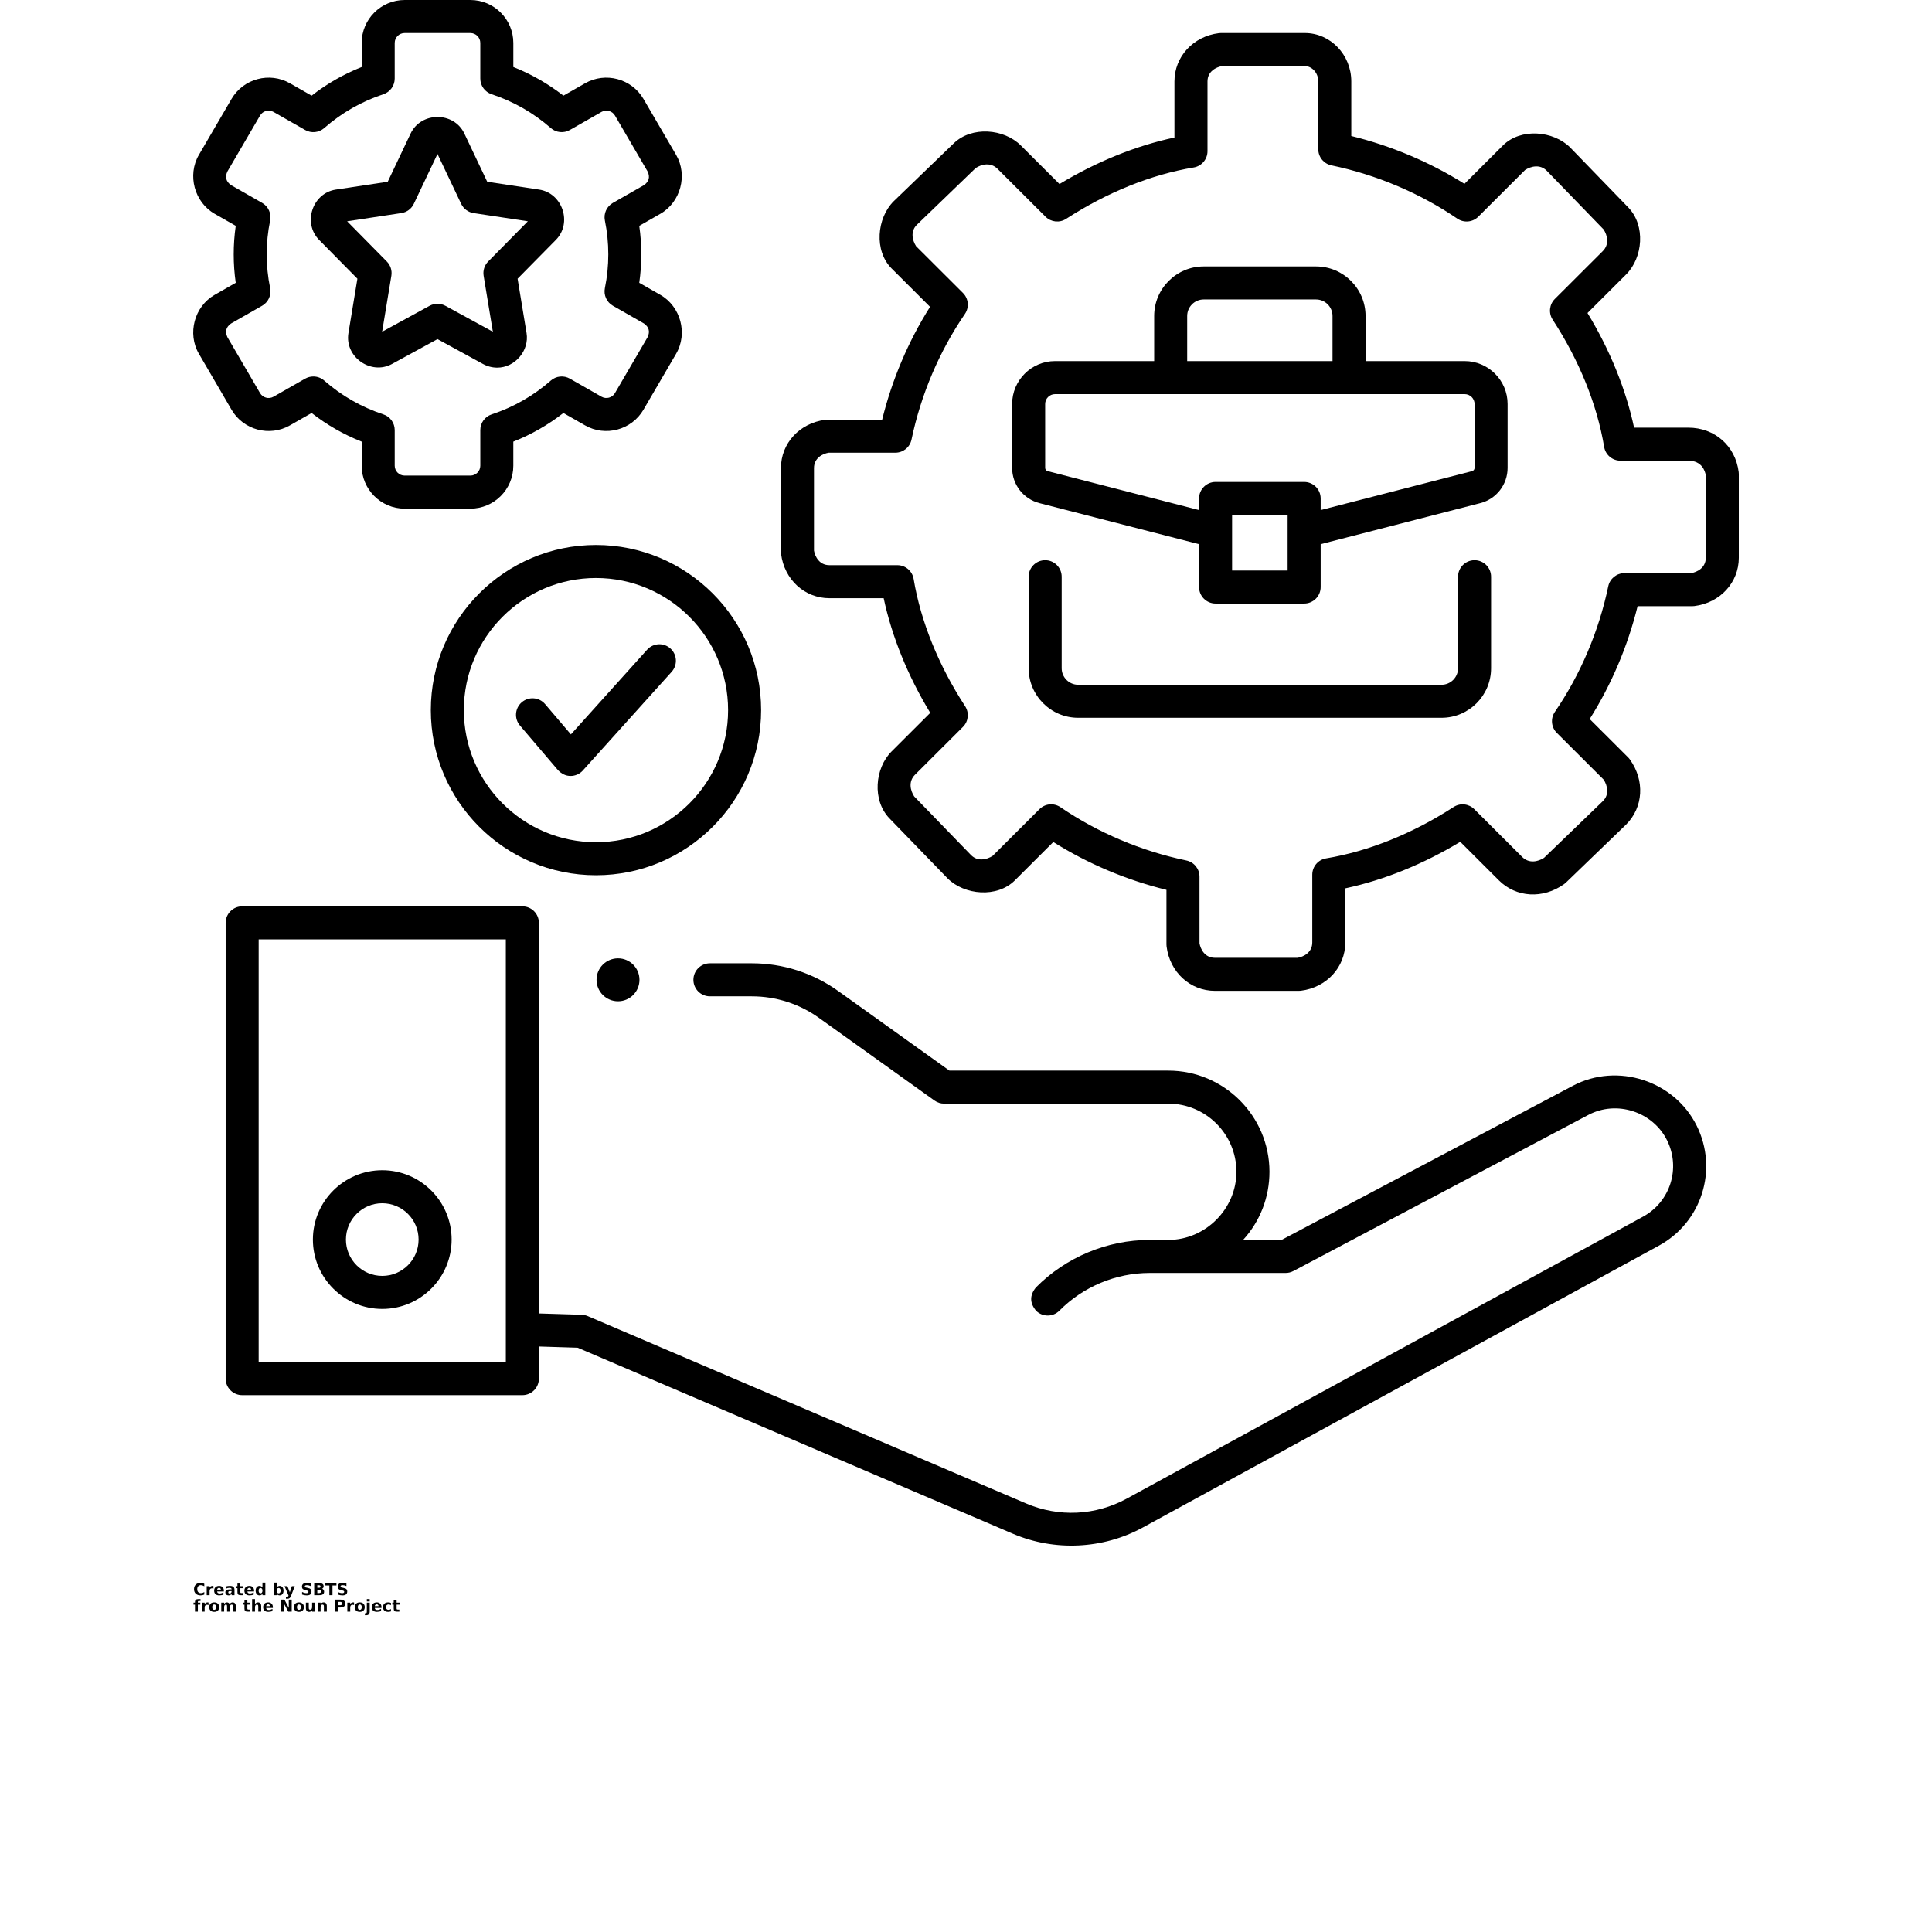 <?xml version="1.0" encoding="UTF-8"?>
<svg width="700pt" height="700pt" version="1.1" viewBox="0 0 700 700" xmlns="http://www.w3.org/2000/svg" xmlns:xlink="http://www.w3.org/1999/xlink">
 <defs>
  <symbol id="u" overflow="visible">
   <path d="m4.016-0.234c-0.211 0.105-0.43 0.184-0.656 0.234-0.219 0.051-0.453 0.078-0.703 0.078-0.719 0-1.293-0.203-1.719-0.609-0.43-0.406-0.641-0.953-0.641-1.641 0-0.695 0.211-1.25 0.641-1.656 0.426-0.406 1-0.609 1.719-0.609 0.25 0 0.484 0.027 0.703 0.078 0.227 0.055 0.445 0.137 0.656 0.25v0.891c-0.211-0.133-0.418-0.234-0.625-0.297-0.199-0.07-0.414-0.109-0.641-0.109-0.398 0-0.711 0.133-0.938 0.391-0.23 0.25-0.344 0.605-0.344 1.062 0 0.449 0.113 0.805 0.344 1.062 0.227 0.25 0.539 0.375 0.938 0.375 0.227 0 0.441-0.031 0.641-0.094 0.207-0.062 0.414-0.164 0.625-0.312z"/>
  </symbol>
  <symbol id="c" overflow="visible">
   <path d="m2.938-2.375c-0.094-0.051-0.188-0.082-0.281-0.094-0.086-0.02-0.172-0.031-0.266-0.031-0.273 0-0.48 0.09-0.625 0.266-0.148 0.168-0.219 0.414-0.219 0.734v1.5h-1.047v-3.266h1.047v0.531c0.133-0.219 0.285-0.375 0.453-0.469 0.176-0.102 0.391-0.156 0.641-0.156 0.031 0 0.066 0.008 0.109 0.016 0.039 0 0.102 0.008 0.188 0.016z"/>
  </symbol>
  <symbol id="a" overflow="visible">
   <path d="m3.766-1.641v0.297h-2.438c0.02 0.242 0.102 0.422 0.25 0.547 0.156 0.125 0.375 0.188 0.656 0.188 0.219 0 0.441-0.031 0.672-0.094 0.227-0.07 0.461-0.172 0.703-0.297v0.797c-0.242 0.094-0.484 0.164-0.734 0.203-0.25 0.051-0.5 0.078-0.75 0.078-0.594 0-1.059-0.145-1.391-0.438-0.324-0.301-0.484-0.727-0.484-1.281 0-0.531 0.16-0.945 0.484-1.25 0.32-0.312 0.77-0.469 1.344-0.469 0.508 0 0.914 0.156 1.219 0.469 0.312 0.312 0.469 0.73 0.469 1.25zm-1.078-0.359c0-0.195-0.059-0.352-0.172-0.469-0.117-0.125-0.266-0.188-0.453-0.188-0.199 0-0.367 0.059-0.5 0.172-0.125 0.117-0.203 0.277-0.234 0.484z"/>
  </symbol>
  <symbol id="i" overflow="visible">
   <path d="m1.969-1.469c-0.219 0-0.387 0.039-0.5 0.109-0.105 0.074-0.156 0.184-0.156 0.328 0 0.137 0.039 0.242 0.125 0.312 0.094 0.074 0.219 0.109 0.375 0.109 0.195 0 0.363-0.066 0.5-0.203 0.133-0.145 0.203-0.328 0.203-0.547v-0.109zm1.594-0.406v1.875h-1.047v-0.484c-0.148 0.199-0.309 0.344-0.484 0.438-0.168 0.082-0.375 0.125-0.625 0.125-0.344 0-0.625-0.098-0.844-0.297-0.211-0.195-0.312-0.453-0.312-0.766 0-0.383 0.129-0.664 0.391-0.844 0.27-0.176 0.688-0.266 1.25-0.266h0.625v-0.078c0-0.164-0.07-0.285-0.203-0.359-0.125-0.082-0.328-0.125-0.609-0.125-0.219 0-0.43 0.027-0.625 0.078-0.188 0.043-0.367 0.105-0.531 0.188v-0.797c0.219-0.051 0.441-0.094 0.672-0.125 0.227-0.031 0.453-0.047 0.672-0.047 0.594 0 1.02 0.121 1.281 0.359 0.258 0.23 0.391 0.605 0.391 1.125z"/>
  </symbol>
  <symbol id="b" overflow="visible">
   <path d="m1.641-4.203v0.938h1.078v0.734h-1.078v1.391c0 0.156 0.031 0.262 0.094 0.312 0.062 0.055 0.18 0.078 0.359 0.078h0.531v0.75h-0.891c-0.418 0-0.715-0.082-0.891-0.25-0.168-0.176-0.25-0.473-0.25-0.891v-1.391h-0.516v-0.734h0.516v-0.938z"/>
  </symbol>
  <symbol id="h" overflow="visible">
   <path d="m2.734-2.797v-1.75h1.047v4.547h-1.047v-0.469c-0.148 0.188-0.309 0.328-0.484 0.422-0.168 0.082-0.367 0.125-0.594 0.125-0.406 0-0.742-0.156-1-0.469-0.262-0.32-0.391-0.738-0.391-1.25 0-0.5 0.129-0.91 0.391-1.234 0.258-0.32 0.594-0.484 1-0.484 0.219 0 0.414 0.047 0.594 0.141 0.176 0.094 0.336 0.234 0.484 0.422zm-0.688 2.125c0.219 0 0.383-0.082 0.5-0.25 0.125-0.164 0.188-0.406 0.188-0.719 0-0.301-0.062-0.535-0.188-0.703-0.117-0.164-0.281-0.25-0.5-0.25-0.23 0-0.402 0.086-0.516 0.25-0.117 0.168-0.172 0.402-0.172 0.703 0 0.312 0.055 0.555 0.172 0.719 0.113 0.168 0.285 0.25 0.516 0.25z"/>
  </symbol>
  <symbol id="g" overflow="visible">
   <path d="m2.25-0.672c0.219 0 0.383-0.082 0.5-0.25 0.125-0.164 0.188-0.406 0.188-0.719 0-0.301-0.062-0.535-0.188-0.703-0.117-0.164-0.281-0.25-0.5-0.25-0.23 0-0.406 0.086-0.531 0.25-0.117 0.168-0.172 0.402-0.172 0.703 0 0.312 0.055 0.555 0.172 0.719 0.125 0.168 0.301 0.25 0.531 0.25zm-0.703-2.125c0.145-0.188 0.305-0.328 0.484-0.422 0.176-0.094 0.375-0.141 0.594-0.141 0.406 0 0.738 0.164 1 0.484 0.258 0.324 0.391 0.734 0.391 1.234 0 0.512-0.133 0.93-0.391 1.25-0.262 0.312-0.594 0.469-1 0.469-0.219 0-0.418-0.043-0.594-0.125-0.18-0.094-0.34-0.234-0.484-0.422v0.469h-1.047v-4.547h1.047z"/>
  </symbol>
  <symbol id="f" overflow="visible">
   <path d="m0.078-3.266h1.047l0.875 2.219 0.75-2.219h1.047l-1.375 3.578c-0.148 0.363-0.312 0.617-0.5 0.766-0.18 0.145-0.418 0.219-0.719 0.219h-0.609v-0.688h0.328c0.176 0 0.305-0.031 0.391-0.094 0.082-0.055 0.145-0.152 0.188-0.297l0.031-0.094z"/>
  </symbol>
  <symbol id="e" overflow="visible">
   <path d="m3.578-4.219v0.922c-0.242-0.113-0.477-0.195-0.703-0.25-0.219-0.051-0.434-0.078-0.641-0.078-0.273 0-0.469 0.039-0.594 0.109-0.125 0.074-0.188 0.188-0.188 0.344 0 0.117 0.039 0.211 0.125 0.281 0.082 0.062 0.238 0.117 0.469 0.156l0.484 0.109c0.488 0.094 0.832 0.242 1.031 0.438 0.207 0.199 0.312 0.48 0.312 0.844 0 0.48-0.148 0.84-0.438 1.078-0.281 0.23-0.715 0.344-1.297 0.344-0.281 0-0.562-0.027-0.844-0.078-0.273-0.051-0.547-0.129-0.828-0.234v-0.938c0.281 0.148 0.551 0.258 0.812 0.328 0.258 0.074 0.508 0.109 0.75 0.109 0.238 0 0.422-0.035 0.547-0.109 0.133-0.082 0.203-0.203 0.203-0.359 0-0.133-0.047-0.238-0.141-0.312-0.086-0.07-0.258-0.141-0.516-0.203l-0.438-0.094c-0.438-0.094-0.762-0.238-0.969-0.438-0.199-0.207-0.297-0.488-0.297-0.844 0-0.426 0.141-0.754 0.422-0.984 0.281-0.238 0.688-0.359 1.219-0.359 0.238 0 0.484 0.023 0.734 0.062 0.25 0.031 0.508 0.086 0.781 0.156z"/>
  </symbol>
  <symbol id="t" overflow="visible">
   <path d="m2.297-2.672c0.176 0 0.312-0.035 0.406-0.109 0.094-0.082 0.141-0.203 0.141-0.359 0-0.145-0.047-0.254-0.141-0.328-0.094-0.082-0.23-0.125-0.406-0.125h-0.625v0.922zm0.031 1.906c0.227 0 0.398-0.047 0.516-0.141 0.113-0.094 0.172-0.238 0.172-0.438 0-0.188-0.059-0.328-0.172-0.422-0.117-0.094-0.289-0.141-0.516-0.141h-0.656v1.141zm1.047-1.562c0.25 0.062 0.438 0.195 0.562 0.391 0.133 0.188 0.203 0.418 0.203 0.688 0 0.418-0.148 0.73-0.438 0.938-0.281 0.211-0.711 0.312-1.281 0.312h-1.875v-4.359h1.688c0.602 0 1.039 0.094 1.312 0.281 0.281 0.18 0.422 0.469 0.422 0.875 0 0.211-0.055 0.391-0.156 0.547-0.094 0.148-0.242 0.258-0.438 0.328z"/>
  </symbol>
  <symbol id="s" overflow="visible">
   <path d="m0.031-4.359h4.016v0.844h-1.438v3.516h-1.125v-3.516h-1.453z"/>
  </symbol>
  <symbol id="r" overflow="visible">
   <path d="m2.656-4.547v0.688h-0.578c-0.148 0-0.25 0.027-0.312 0.078-0.055 0.055-0.078 0.148-0.078 0.281v0.234h0.891v0.734h-0.891v2.531h-1.047v-2.531h-0.531v-0.734h0.531v-0.234c0-0.352 0.098-0.613 0.297-0.781 0.195-0.176 0.504-0.266 0.922-0.266z"/>
  </symbol>
  <symbol id="d" overflow="visible">
   <path d="m2.062-2.609c-0.23 0-0.406 0.086-0.531 0.25-0.125 0.168-0.188 0.406-0.188 0.719 0 0.324 0.062 0.57 0.188 0.734 0.125 0.168 0.301 0.25 0.531 0.25 0.227 0 0.398-0.082 0.516-0.25 0.125-0.164 0.188-0.41 0.188-0.734 0-0.312-0.062-0.551-0.188-0.719-0.117-0.164-0.289-0.25-0.516-0.25zm0-0.75c0.562 0 1 0.156 1.312 0.469 0.32 0.305 0.484 0.719 0.484 1.25 0 0.543-0.164 0.965-0.484 1.266-0.312 0.305-0.75 0.453-1.312 0.453s-1.008-0.148-1.328-0.453c-0.324-0.301-0.484-0.723-0.484-1.266 0-0.531 0.16-0.945 0.484-1.25 0.32-0.312 0.766-0.469 1.328-0.469z"/>
  </symbol>
  <symbol id="q" overflow="visible">
   <path d="m3.531-2.734c0.133-0.195 0.289-0.348 0.469-0.453 0.188-0.113 0.391-0.172 0.609-0.172 0.375 0 0.66 0.121 0.859 0.359 0.195 0.23 0.297 0.562 0.297 1v2h-1.062v-1.703c0.008-0.031 0.016-0.055 0.016-0.078v-0.125c0-0.227-0.039-0.395-0.109-0.5-0.062-0.102-0.172-0.156-0.328-0.156-0.199 0-0.355 0.086-0.469 0.25-0.105 0.156-0.156 0.391-0.156 0.703v1.609h-1.047v-1.703c0-0.363-0.031-0.598-0.094-0.703-0.062-0.102-0.18-0.156-0.344-0.156-0.199 0-0.355 0.086-0.469 0.25-0.105 0.168-0.156 0.402-0.156 0.703v1.609h-1.047v-3.266h1.047v0.469c0.125-0.188 0.27-0.328 0.438-0.422 0.164-0.094 0.352-0.141 0.562-0.141 0.219 0 0.414 0.059 0.594 0.172 0.176 0.105 0.305 0.258 0.391 0.453z"/>
  </symbol>
  <symbol id="p" overflow="visible">
   <path d="m3.797-2v2h-1.062v-1.516c0-0.289-0.008-0.488-0.016-0.594-0.012-0.102-0.031-0.18-0.062-0.234-0.043-0.07-0.102-0.125-0.172-0.156-0.062-0.039-0.141-0.062-0.234-0.062-0.219 0-0.391 0.086-0.516 0.25-0.125 0.168-0.188 0.402-0.188 0.703v1.609h-1.047v-4.547h1.047v1.75c0.156-0.188 0.32-0.328 0.5-0.422 0.176-0.094 0.375-0.141 0.594-0.141 0.375 0 0.66 0.121 0.859 0.359 0.195 0.23 0.297 0.562 0.297 1z"/>
  </symbol>
  <symbol id="o" overflow="visible">
   <path d="m0.547-4.359h1.266l1.578 2.984v-2.984h1.062v4.359h-1.25l-1.594-3v3h-1.062z"/>
  </symbol>
  <symbol id="n" overflow="visible">
   <path d="m0.469-1.281v-1.984h1.047v0.312 0.688 0.531c0 0.262 0.004 0.449 0.016 0.562 0.008 0.117 0.035 0.199 0.078 0.25 0.039 0.074 0.094 0.133 0.156 0.172 0.07 0.031 0.156 0.047 0.25 0.047 0.219 0 0.391-0.082 0.516-0.25 0.125-0.164 0.188-0.398 0.188-0.703v-1.609h1.031v3.266h-1.031v-0.469c-0.168 0.188-0.34 0.328-0.516 0.422-0.168 0.082-0.359 0.125-0.578 0.125-0.375 0-0.664-0.113-0.859-0.344-0.199-0.227-0.297-0.566-0.297-1.016z"/>
  </symbol>
  <symbol id="m" overflow="visible">
   <path d="m3.797-2v2h-1.062v-1.531c0-0.281-0.008-0.473-0.016-0.578-0.012-0.102-0.031-0.18-0.062-0.234-0.043-0.07-0.102-0.125-0.172-0.156-0.062-0.039-0.141-0.062-0.234-0.062-0.219 0-0.391 0.086-0.516 0.25-0.125 0.168-0.188 0.402-0.188 0.703v1.609h-1.047v-3.266h1.047v0.469c0.156-0.188 0.32-0.328 0.5-0.422 0.176-0.094 0.375-0.141 0.594-0.141 0.375 0 0.66 0.121 0.859 0.359 0.195 0.23 0.297 0.562 0.297 1z"/>
  </symbol>
  <symbol id="l" overflow="visible">
   <path d="m0.547-4.359h1.875c0.551 0 0.973 0.125 1.266 0.375 0.301 0.242 0.453 0.59 0.453 1.047 0 0.461-0.152 0.812-0.453 1.062-0.293 0.242-0.715 0.359-1.266 0.359h-0.75v1.516h-1.125zm1.125 0.812v1.219h0.625c0.219 0 0.383-0.051 0.5-0.156 0.125-0.102 0.188-0.254 0.188-0.453 0-0.195-0.062-0.348-0.188-0.453-0.117-0.102-0.281-0.156-0.5-0.156z"/>
  </symbol>
  <symbol id="k" overflow="visible">
   <path d="m0.5-3.266h1.047v3.203c0 0.438-0.105 0.77-0.312 1-0.211 0.238-0.516 0.359-0.922 0.359h-0.516v-0.688h0.188c0.195 0 0.332-0.047 0.406-0.141 0.07-0.086 0.109-0.262 0.109-0.531zm0-1.281h1.047v0.859h-1.047z"/>
  </symbol>
  <symbol id="j" overflow="visible">
   <path d="m3.141-3.172v0.859c-0.137-0.102-0.277-0.176-0.422-0.219-0.148-0.051-0.297-0.078-0.453-0.078-0.293 0-0.523 0.09-0.688 0.266-0.156 0.168-0.234 0.402-0.234 0.703 0 0.312 0.078 0.559 0.234 0.734 0.164 0.168 0.395 0.25 0.688 0.25 0.164 0 0.32-0.023 0.469-0.078 0.145-0.051 0.281-0.125 0.406-0.219v0.859c-0.156 0.062-0.324 0.102-0.5 0.125-0.168 0.031-0.336 0.047-0.5 0.047-0.594 0-1.059-0.148-1.391-0.453-0.336-0.301-0.5-0.723-0.5-1.266 0-0.531 0.164-0.945 0.5-1.25 0.332-0.312 0.797-0.469 1.391-0.469 0.176 0 0.348 0.016 0.516 0.047 0.164 0.031 0.328 0.078 0.484 0.141z"/>
  </symbol>
 </defs>
 <g>
  <path d="m614.75 407.88c-8.074-16.324-28.723-23.043-44.875-14.488l-105.55 55.863h-13.934c6.195-6.781 9.578-15.508 9.562-24.754-0.035-20.18-16.48-36.602-36.66-36.602h-79.297l-40.281-28.824c-9.195-6.578-20.031-10.059-31.34-10.059h-15.156c-3.305 0-5.984 2.68-5.984 5.984 0 3.305 2.68 5.984 5.984 5.984h15.156c8.793 0 17.223 2.703 24.375 7.82l41.844 29.941c1.016 0.727 2.234 1.117 3.481 1.117h81.215c13.594 0 24.672 11.059 24.695 24.652 0.023 13.477-11.215 24.734-24.695 24.734h-6.758c-15.371 0-30.383 6.269-41.184 17.207-2.32 2.828-2.301 5.648 0.051 8.461 2.352 2.324 6.141 2.301 8.461-0.051 8.57-8.676 20.477-13.648 32.672-13.648h49.277c0.977 0 1.938-0.238 2.797-0.695l106.86-56.559c10.316-5.461 23.418-1.16 28.551 9.219 4.996 10.102 1.16 22.246-8.73 27.645l-187.02 102.13c-11.34 6.191-24.656 6.832-36.535 1.754l-158.79-67.863c-0.688-0.293-1.422-0.457-2.168-0.48l-15.535-0.48 0.004-141.52c0-3.305-2.68-5.984-5.984-5.984h-101.52c-3.305 0-5.984 2.68-5.984 5.984v165.14c0 3.305 2.68 5.984 5.984 5.984h101.52c3.305 0 5.984-2.68 5.984-5.984v-11.645l14.035 0.434 157.76 67.418c15.051 6.43 32.613 5.586 46.973-2.254l187.02-102.13c15.551-8.488 21.578-27.578 13.723-43.453zm-431.48 85.645h-89.551v-153.18h89.551z"/>
  <path d="m138.5 474.25c-13.859 0-25.133-11.273-25.133-25.129 0-13.859 11.273-25.129 25.133-25.129s25.133 11.273 25.133 25.129c0 13.855-11.277 25.129-25.133 25.129zm0-38.297c-7.258 0-13.164 5.906-13.164 13.164 0 7.258 5.906 13.164 13.164 13.164 7.258 0 13.164-5.906 13.164-13.164 0-7.258-5.906-13.164-13.164-13.164z"/>
  <path d="m231.69 355c0 4.297-3.484 7.777-7.777 7.777-4.297 0-7.777-3.481-7.777-7.777 0-4.293 3.481-7.777 7.777-7.777 4.293 0 7.777 3.484 7.777 7.777"/>
  <path d="m470.59 359h-30.398c-8.984 0-16.352-6.758-17.516-16.074-0.031-0.246-0.047-0.496-0.047-0.742v-19.773c-14.504-3.555-28.508-9.477-40.996-17.332l-13.93 13.898c-6.445 6.43-18.277 5.363-24.375-0.723l-21.059-21.734c-6.312-6.527-5.34-18.164 0.793-24.285l13.988-13.957c-8.125-13.391-13.891-27.582-16.879-41.539h-19.656c-8.984 0-16.352-6.758-17.52-16.07-0.031-0.246-0.047-0.496-0.047-0.746v-30.328c0-8.973 6.769-16.328 16.098-17.492 0.246-0.031 0.492-0.047 0.742-0.047h19.832c3.562-14.465 9.492-28.434 17.359-40.887l-13.914-13.883c-6.445-6.445-5.383-18.262 0.723-24.359l21.785-21.012c6.527-6.293 18.176-5.32 24.301 0.793l14 13.969c13.426-8.113 27.656-13.871 41.648-16.855v-20.32c0-8.973 6.769-16.328 16.098-17.492 0.246-0.031 0.492-0.047 0.742-0.047h30.398c9.285 0 16.84 7.867 16.84 17.535v19.773c14.504 3.555 28.508 9.477 40.996 17.332l13.93-13.898c6.445-6.43 18.277-5.359 24.375 0.723l21.059 21.738c6.312 6.527 5.34 18.164-0.797 24.285l-13.984 13.957c8.125 13.391 13.891 27.582 16.879 41.539h19.656c9.555 0 17.055 6.609 18.242 16.074 0.031 0.246 0.047 0.496 0.047 0.742v30.328c0 8.973-6.769 16.328-16.098 17.492-0.246 0.031-0.492 0.047-0.742 0.047h-19.832c-3.562 14.465-9.492 28.434-17.359 40.887l13.914 13.883c0.234 0.234 0.449 0.484 0.641 0.754 5.469 7.641 4.91 17.348-1.363 23.605l-21.785 21.012c-0.215 0.203-0.441 0.395-0.68 0.566-7.644 5.449-17.359 4.891-23.621-1.359l-14-13.969c-13.426 8.113-27.652 13.871-41.648 16.855v19.602c0 8.973-6.769 16.328-16.098 17.492-0.246 0.027-0.492 0.043-0.742 0.043zm-35.992-17.25c0.363 2.098 1.883 5.281 5.594 5.281h29.965c2.106-0.363 5.305-1.875 5.305-5.57v-24.551c0-2.926 2.117-5.422 5-5.902 15.41-2.562 31.391-9 46.215-18.613 2.367-1.535 5.484-1.207 7.481 0.785l17.371 17.332c2.445 2.438 5.707 1.723 7.902 0.305l21.352-20.594c2.352-2.348 1.656-5.559 0.254-7.742l-16.973-16.934c-2.043-2.039-2.34-5.242-0.707-7.621 9.258-13.5 15.945-29.234 19.34-45.5 0.578-2.773 3.023-4.762 5.856-4.762h24.176c2.106-0.363 5.305-1.875 5.305-5.57v-29.898c-0.27-1.57-1.426-5.281-6.32-5.281h-24.605c-2.926 0-5.422-2.113-5.902-5-2.566-15.371-9.016-31.312-18.652-46.102-1.543-2.371-1.219-5.5 0.789-7.5l17.367-17.332c2.434-2.43 1.723-5.668 0.305-7.848l-20.637-21.305c-2.363-2.356-5.598-1.66-7.793-0.254l-16.973 16.934c-2.035 2.031-5.227 2.324-7.602 0.707-13.535-9.238-29.305-15.914-45.609-19.305-2.777-0.578-4.766-3.023-4.766-5.859v-24.551c0-3.332-2.519-5.57-4.871-5.57h-29.965c-2.106 0.363-5.305 1.875-5.305 5.57v25.277c0 2.926-2.117 5.422-5 5.902-15.406 2.562-31.391 9-46.215 18.613-2.367 1.535-5.484 1.207-7.481-0.785l-17.371-17.332c-2.445-2.441-5.707-1.727-7.902-0.305l-21.352 20.594c-2.352 2.348-1.656 5.559-0.254 7.742l16.973 16.934c2.043 2.039 2.34 5.242 0.707 7.621-9.258 13.5-15.945 29.234-19.34 45.5-0.578 2.773-3.023 4.762-5.856 4.762h-24.176c-2.106 0.363-5.305 1.875-5.305 5.57v29.895c0.363 2.098 1.883 5.281 5.598 5.281h24.605c2.926 0 5.422 2.113 5.902 5 2.566 15.371 9.016 31.312 18.652 46.102 1.543 2.371 1.219 5.5-0.789 7.5l-17.371 17.332c-2.434 2.426-1.719 5.668-0.301 7.848l20.637 21.301c2.363 2.356 5.598 1.66 7.793 0.254l16.973-16.934c2.035-2.031 5.227-2.324 7.602-0.707 13.531 9.238 29.305 15.914 45.609 19.305 2.777 0.578 4.766 3.023 4.766 5.859l0.004 24.121z"/>
  <path d="m522.29 260.07h-131.64c-9.898 0-17.949-8.055-17.949-17.949v-33.168c0-3.305 2.68-5.984 5.984-5.984s5.984 2.68 5.984 5.984v33.164c0 3.301 2.684 5.984 5.984 5.984h131.64c3.301 0 5.984-2.684 5.984-5.984v-33.164c0-3.305 2.68-5.984 5.984-5.984s5.984 2.68 5.984 5.984v33.164c-0.004 9.902-8.059 17.953-17.957 17.953z"/>
  <path d="m530.67 130.83h-35.902v-16.348c0-9.898-8.055-17.949-17.949-17.949h-40.691c-9.898 0-17.949 8.055-17.949 17.949v16.348h-35.902c-8.578 0-15.559 6.977-15.559 15.559v23.152c0 6.008 4.066 11.25 9.887 12.75l57.84 14.871v15.531c0 3.305 2.68 5.984 5.984 5.984h32.09c3.305 0 5.984-2.68 5.984-5.984v-15.531l57.84-14.871c5.82-1.496 9.887-6.738 9.887-12.75v-23.152c0-8.578-6.981-15.559-15.559-15.559zm-100.53-16.348c0-3.301 2.684-5.984 5.984-5.984h40.688c3.301 0 5.984 2.684 5.984 5.984v16.348h-52.656zm36.391 92.227h-20.121v-20.121h20.121zm67.727-37.168c0 0.547-0.371 1.023-0.898 1.16l-54.859 14.105v-4.203c0-3.305-2.68-5.984-5.984-5.984h-32.09c-3.305 0-5.984 2.68-5.984 5.984v4.203l-54.859-14.105c-0.527-0.137-0.898-0.613-0.898-1.16l-0.004-23.152c0-1.98 1.609-3.59 3.59-3.59h148.4c1.98 0 3.59 1.609 3.59 3.59z"/>
  <path d="m170.43 184.29h-23.832c-8.578 0-15.559-6.977-15.559-15.559v-8.715c-6.527-2.586-12.605-6.062-18.137-10.379l-7.859 4.488c-7.383 4.215-16.871 1.672-21.152-5.668l-11.836-20.285c-4.266-7.309-1.648-17.141 5.719-21.348l7.633-4.359c-0.977-6.836-0.977-13.805 0-20.641l-7.633-4.359c-7.348-4.199-9.996-14.023-5.719-21.348l11.836-20.285c4.281-7.34 13.77-9.883 21.152-5.668l7.859 4.488c5.535-4.316 11.609-7.793 18.137-10.379v-8.715c0.004-8.582 6.981-15.559 15.559-15.559h23.832c8.578 0 15.559 6.977 15.559 15.559v8.715c6.527 2.586 12.602 6.062 18.137 10.379l7.859-4.488c7.379-4.215 16.871-1.676 21.152 5.668l11.836 20.285c4.266 7.309 1.648 17.141-5.723 21.348l-7.633 4.359c0.977 6.836 0.977 13.809 0 20.641l7.633 4.359c7.367 4.227 10.02 13.98 5.723 21.348l-11.84 20.285c-4.285 7.34-13.773 9.883-21.152 5.668l-7.859-4.488c-5.535 4.316-11.609 7.793-18.137 10.379v8.715c0.004 8.578-6.977 15.559-15.555 15.559zm-56.902-47.883c1.422 0 2.828 0.504 3.945 1.484 6.281 5.508 13.492 9.629 21.43 12.25 2.453 0.809 4.109 3.102 4.109 5.68v12.906c0 1.98 1.609 3.59 3.59 3.59h23.832c1.98 0 3.59-1.609 3.59-3.59v-12.906c0-2.582 1.656-4.871 4.109-5.68 7.938-2.621 15.148-6.742 21.43-12.25 1.918-1.684 4.695-1.965 6.914-0.699l11.453 6.543c1.703 0.973 3.894 0.387 4.879-1.309l11.84-20.285c0.93-2.008 0.488-3.652-1.32-4.926l-11.273-6.441c-2.246-1.281-3.414-3.863-2.894-6.398 1.652-8.043 1.652-16.422 0-24.465-0.52-2.535 0.648-5.117 2.894-6.398l11.273-6.441c1.809-1.277 2.25-2.918 1.32-4.926l-11.84-20.285c-0.988-1.691-3.176-2.281-4.883-1.309l-11.453 6.539c-2.219 1.266-4.992 0.984-6.914-0.699-6.281-5.508-13.492-9.629-21.43-12.25-2.453-0.809-4.109-3.102-4.109-5.68v-12.902c0-1.98-1.609-3.59-3.59-3.59h-23.832c-1.98 0-3.59 1.609-3.59 3.59v12.906c0 2.582-1.656 4.871-4.109 5.68-7.938 2.621-15.148 6.742-21.43 12.25-1.918 1.684-4.699 1.965-6.914 0.699l-11.453-6.543c-1.703-0.973-3.894-0.383-4.883 1.309l-11.836 20.285c-0.93 2.008-0.488 3.652 1.32 4.926l11.273 6.441c2.246 1.281 3.414 3.863 2.894 6.398-1.652 8.043-1.652 16.418 0 24.465 0.52 2.535-0.648 5.117-2.894 6.398l-11.273 6.441c-1.809 1.277-2.25 2.918-1.32 4.926l11.836 20.285c0.988 1.695 3.18 2.281 4.883 1.309l11.453-6.539c0.93-0.527 1.953-0.789 2.973-0.789z"/>
  <path d="m180.16 133.21c-1.77 0-3.547-0.441-5.176-1.336l-16.473-9.008-16.473 9.008c-7.633 4.172-17.223-2.535-15.793-11.203l3.246-19.691-13.887-14.074c-5.988-6.074-2.453-16.926 6.059-18.211l18.82-2.844 8.293-17.477c3.773-7.949 15.652-8.027 19.461 0l8.293 17.477 18.82 2.844c8.434 1.273 12.102 12.082 6.059 18.211l-13.879 14.078 3.246 19.691c1.047 6.359-4.188 12.535-10.617 12.535zm-54.383-53.035 14.375 14.574c1.344 1.363 1.957 3.285 1.645 5.176l-3.344 20.273 17.188-9.398c1.789-0.98 3.953-0.977 5.742 0l17.188 9.398-3.344-20.273c-0.312-1.887 0.301-3.812 1.645-5.176l14.375-14.574-19.648-2.969c-1.969-0.297-3.66-1.555-4.512-3.352l-8.578-18.074-8.574 18.07c-0.852 1.797-2.543 3.055-4.512 3.352z"/>
  <path d="m215.93 317.12c-32.996 0-59.836-26.84-59.836-59.832 0-32.992 26.844-59.832 59.836-59.832 32.992 0 59.836 26.84 59.836 59.832 0 32.988-26.84 59.832-59.836 59.832zm0-107.7c-26.395 0-47.871 21.473-47.871 47.867 0 26.395 21.473 47.867 47.871 47.867 26.395 0 47.871-21.473 47.871-47.867 0-26.395-21.477-47.867-47.871-47.867z"/>
  <path d="m206.73 281.15c-1.676 0-3.195-0.703-4.555-2.102l-13.789-16.18c-2.144-2.516-1.84-6.293 0.672-8.434 2.516-2.144 6.293-1.844 8.434 0.672l9.355 10.98 27.613-30.68c2.211-2.457 5.996-2.656 8.449-0.445 2.457 2.211 2.656 5.992 0.445 8.449l-32.184 35.758c-1.129 1.262-2.746 1.98-4.441 1.98z"/>
  <use x="70" y="577.949" xlink:href="#u"/>
  <use x="74.391" y="577.949" xlink:href="#c"/>
  <use x="77.34" y="577.949" xlink:href="#a"/>
  <use x="81.398" y="577.949" xlink:href="#i"/>
  <use x="85.438" y="577.949" xlink:href="#b"/>
  <use x="88.297" y="577.949" xlink:href="#a"/>
  <use x="92.355" y="577.949" xlink:href="#h"/>
  <use x="98.719" y="577.949" xlink:href="#g"/>
  <use x="103.004" y="577.949" xlink:href="#f"/>
  <use x="108.984" y="577.949" xlink:href="#e"/>
  <use x="113.293" y="577.949" xlink:href="#t"/>
  <use x="117.855" y="577.949" xlink:href="#s"/>
  <use x="121.938" y="577.949" xlink:href="#e"/>
  <use x="70" y="583.93" xlink:href="#r"/>
  <use x="72.602" y="583.93" xlink:href="#c"/>
  <use x="75.555" y="583.93" xlink:href="#d"/>
  <use x="79.664" y="583.93" xlink:href="#q"/>
  <use x="87.98" y="583.93" xlink:href="#b"/>
  <use x="90.84" y="583.93" xlink:href="#p"/>
  <use x="95.102" y="583.93" xlink:href="#a"/>
  <use x="101.242" y="583.93" xlink:href="#o"/>
  <use x="106.246" y="583.93" xlink:href="#d"/>
  <use x="110.359" y="583.93" xlink:href="#n"/>
  <use x="114.617" y="583.93" xlink:href="#m"/>
  <use x="120.961" y="583.93" xlink:href="#l"/>
  <use x="125.344" y="583.93" xlink:href="#c"/>
  <use x="128.297" y="583.93" xlink:href="#d"/>
  <use x="132.406" y="583.93" xlink:href="#k"/>
  <use x="134.457" y="583.93" xlink:href="#a"/>
  <use x="138.516" y="583.93" xlink:href="#j"/>
  <use x="142.062" y="583.93" xlink:href="#b"/>
 </g>
</svg>
